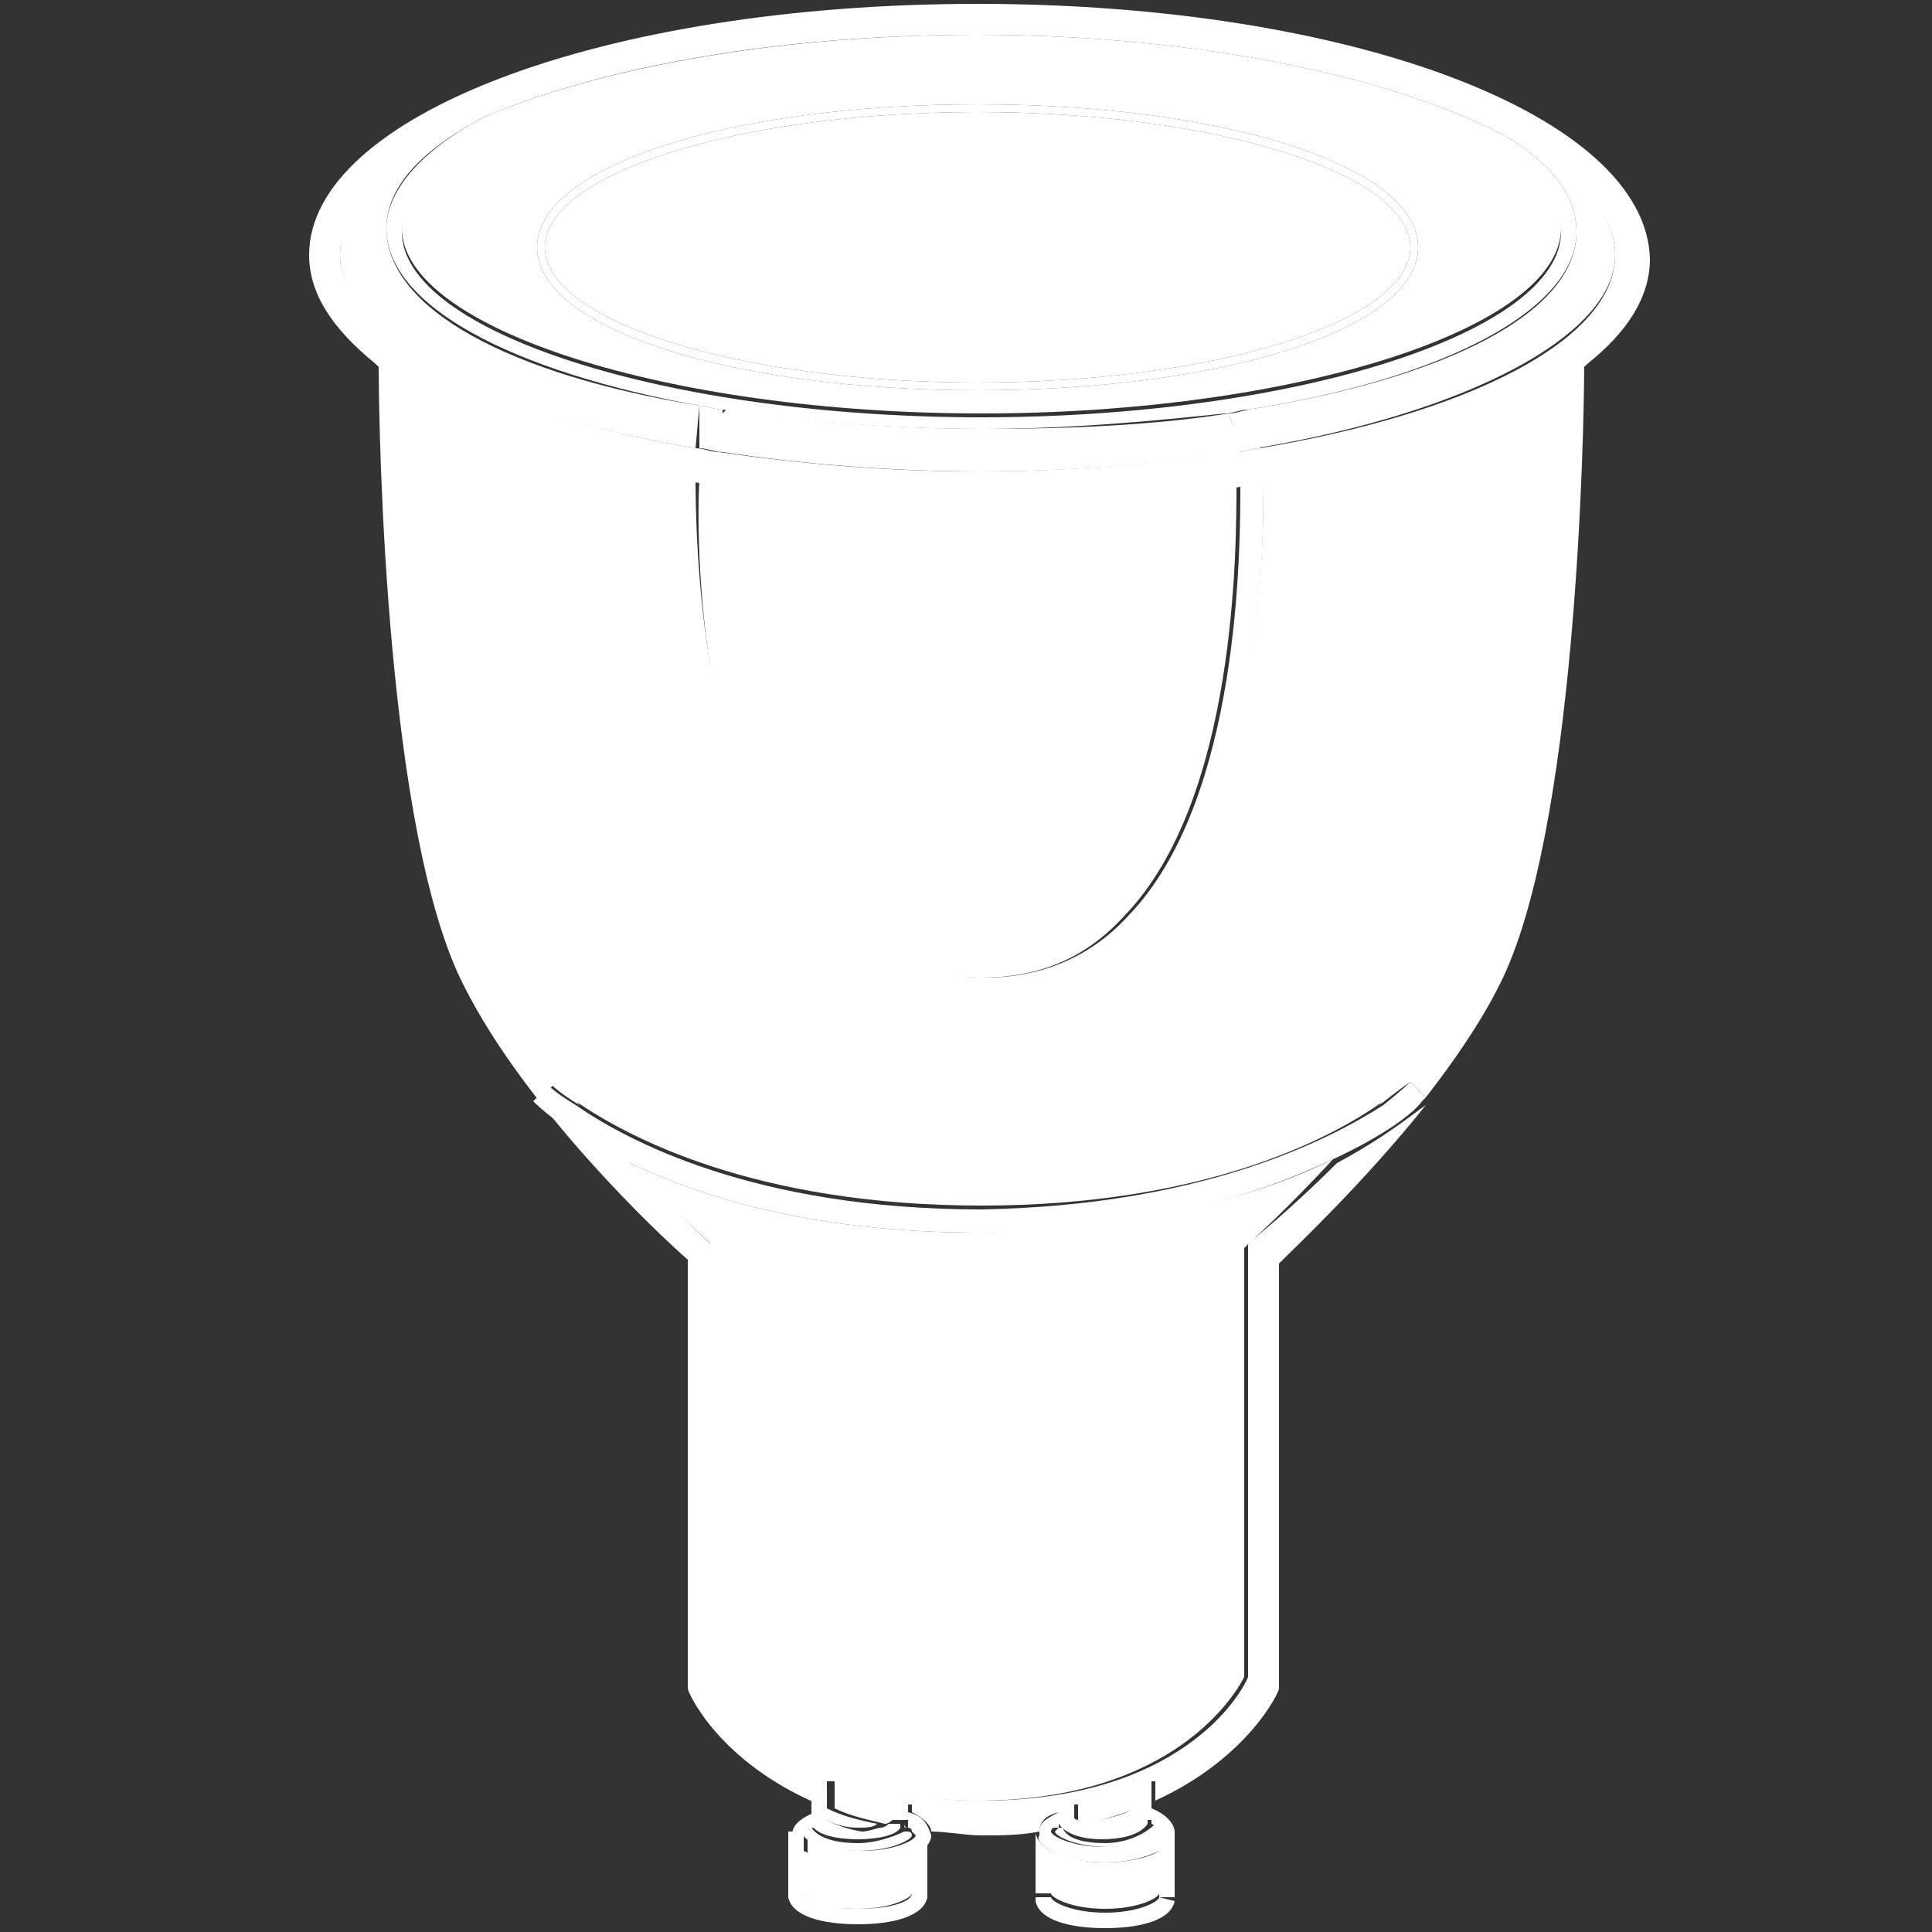 <?xml version="1.0" encoding="utf-8"?>
<!-- Generator: Adobe Illustrator 19.2.1, SVG Export Plug-In . SVG Version: 6.00 Build 0)  -->
<svg version="1.2" baseProfile="tiny" id="Layer_1" xmlns="http://www.w3.org/2000/svg" xmlns:xlink="http://www.w3.org/1999/xlink"
	 x="0px" y="0px" viewBox="0 0 50 50" xml:space="preserve">
<rect x="0" y="0" width="50" height="50" fill="#333333" stroke="none"/>
<g>
	<path fill="#ffffff"  d="M22.2,49.4c0.9,0,1.4-0.3,1.4-0.4v-1.1c-0.3,0.2-0.9,0.3-1.4,0.3c-0.5,0-1-0.1-1.4-0.3v1.1
		C20.8,49.2,21.3,49.4,22.2,49.4z"/>
	<path fill="#ffffff"  d="M22.2,47.3c0.2,0,0.4,0,0.5-0.1c-0.5-0.1-0.9-0.2-1.3-0.4v0.3C21.4,47.1,21.7,47.3,22.2,47.3z"/>
	<path fill="#ffffff"  d="M29.4,47.1v-0.3c-0.4,0.2-0.9,0.3-1.4,0.4c0.1,0,0.3,0.1,0.6,0.1C29.1,47.3,29.4,47.1,29.4,47.1z"/>
	<path fill="#ffffff"  d="M25.3,9.9c6.2,0,11.2-1.6,11.2-3.5c0-1.9-5-3.5-11.2-3.5c-6.2,0-11.2,1.6-11.2,3.5C14.1,8.3,19.1,9.9,25.3,9.9
		z"/>
	<path fill="#ffffff"  d="M27.2,47.9v1.1c0,0.1,0.5,0.4,1.4,0.4s1.4-0.3,1.4-0.4v-1.1c-0.3,0.2-0.9,0.3-1.4,0.3
		C28.1,48.2,27.6,48.1,27.2,47.9z"/>
	<path fill="#ffffff"  d="M28.6,47.7c-0.5,0-1-0.1-1.1-0.4c0,0-0.1,0-0.1,0c-0.1,0.1-0.1,0.1-0.1,0.1h0v0c0,0.1,0.5,0.4,1.4,0.4
		c0.9,0,1.4-0.3,1.4-0.4c0,0-0.1-0.1-0.2-0.2C29.6,47.5,29.1,47.7,28.6,47.7z"/>
	<path fill="#ffffff"  d="M22.2,47.7c-0.5,0-1-0.1-1.2-0.4c-0.2,0.1-0.2,0.1-0.2,0.2c0,0.1,0.5,0.4,1.4,0.4c0.9,0,1.4-0.3,1.4-0.4v0h0
		c0,0,0-0.1-0.1-0.1c0,0-0.1,0-0.1,0C23.2,47.5,22.7,47.7,22.2,47.7z"/>
	<path fill="#ffffff"  d="M21.6,23.7c1,1.1,2.3,1.6,3.8,1.6c1.5,0,2.7-0.5,3.7-1.6c2.9-3,2.9-9.5,2.9-11.2C30,12.9,27.7,13,25.3,13
		c-2.4,0-4.6-0.2-6.7-0.5C18.6,14.3,18.8,20.7,21.6,23.7z"/>
	<path fill="#ffffff"  d="M18.3,32.1l0.1,0.1v11.2c0.2,0.5,1.8,3.2,6.9,3.2c5.1,0,6.7-2.8,6.9-3.2V32.3l0.1-0.1c0,0,1-0.9,2.2-2.2
		c-1.8,0.9-4.8,1.8-9.2,1.9c0,0,0,0,0,0c-4.4,0-7.4-1-9.2-1.9C17.3,31.2,18.3,32.1,18.3,32.1z"/>
	<path fill="#ffffff"  d="M14.9,28.5c1.3,0.9,4.6,2.7,10.5,2.7c5.7,0,9-1.7,10.4-2.7c0.9-1.1,1.8-2.3,2.4-3.5c1.7-3.4,2-12.4,2.1-15.2
		c-1.8,1.1-4.4,2-7.6,2.5c0,1.7,0,8.4-3.1,11.7c-1.1,1.2-2.5,1.8-4.2,1.8c-1.7,0-3.1-0.6-4.2-1.8c-3.1-3.3-3.2-10-3.2-11.7
		c-3.2-0.5-5.8-1.4-7.6-2.5c0.1,2.9,0.3,11.8,2.1,15.2C13.1,26.3,14,27.5,14.9,28.5z"/>
	<path fill="#ffffff"  d="M39.1,3.6c1.1,0.7,1.7,1.5,1.7,2.4c0,2.1-3.4,3.8-8.5,4.6l0.1,0.3l0.1,0.7c5.4-0.9,9.3-2.9,9.3-5
		C41.8,5.5,40.8,4.4,39.1,3.6z"/>
	<path fill="#ffffff"  d="M31.8,10.7c-1.9,0.3-4.1,0.4-6.3,0.4c-2.4,0-4.7-0.2-6.7-0.5l-0.1,0.1l0,1c2,0.3,4.3,0.5,6.7,0.5
		c2.4,0,4.6-0.2,6.7-0.5L31.9,11L31.8,10.7z"/>
	<path fill="#ffffff"  d="M18.1,10.5C13.2,9.7,10,8,10,5.9c0-1.1,1-2.1,2.6-2.9c-2.4,1-3.8,2.2-3.8,3.6c0,2.2,3.8,4.1,9.2,5L18.1,10.5
		L18.1,10.5z"/>
	<path fill="#ffffff"  d="M25.4,10.7c8.1,0,15-2.2,15-4.8c0-2.6-6.9-4.8-15-4.8c-8.1,0-15,2.2-15,4.8C10.4,8.5,17.3,10.7,25.4,10.7z
		 M25.3,2.7c6.4,0,11.4,1.6,11.4,3.7c0,2.1-5,3.7-11.4,3.7c-6.4,0-11.4-1.6-11.4-3.7C13.9,4.3,18.9,2.7,25.3,2.7z"/>
	<path fill="#ffffff" d="M32.4,10.6c-0.2,0-0.4,0.1-0.6,0.1l0.1,0.3l0.1,0.7c0.2,0,0.4-0.1,0.6-0.1l-0.1-0.7L32.4,10.6z"/>
	<path fill="#ffffff" d="M21.2,24.1c1.1,1.2,2.5,1.8,4.2,1.8c1.6,0,3-0.6,4.2-1.8c3.1-3.3,3.1-10,3.1-11.7c-0.2,0-0.4,0.1-0.6,0.1
		c0,1.7,0,8.2-2.9,11.2c-1,1.1-2.3,1.6-3.7,1.6c-1.5,0-2.7-0.5-3.8-1.6c-2.9-3-3-9.4-3-11.2c-0.2,0-0.4-0.1-0.6-0.1
		C18,14.1,18.1,20.9,21.2,24.1z"/>
	<path fill="#ffffff" d="M18.7,10.6c-0.2,0-0.4-0.1-0.6-0.1l0,0.1l0,1c0.2,0,0.4,0.1,0.6,0.1l0-1L18.7,10.6z"/>
	<path fill="#ffffff" d="M32.4,32.1l-0.1,0.1v11.2c-0.2,0.5-1.8,3.2-6.9,3.2c-5.1,0-6.7-2.8-6.9-3.2V32.3l-0.1-0.1
		c0,0-1-0.9-2.2-2.2c-1.5-0.8-2.3-1.5-2.3-1.5l0.4-0.4c0,0,0.2,0.2,0.7,0.5c-0.9-1.1-1.7-2.2-2.3-3.4c-1.7-3.4-2-12.3-2.1-15.2
		c-0.3-0.2-0.6-0.4-0.8-0.6c0,2,0.2,12.2,2.2,16.1c1.6,3.2,5.1,6.5,5.8,7.1v10.9l0,0.2c0,0.1,0.8,1.9,3.4,3v-0.6h0.4v0.7
		c0.4,0.2,0.9,0.3,1.3,0.4c0.1,0,0.2-0.1,0.2-0.1v-0.4h0.5v0.2c0.4,0.2,0.5,0.4,0.5,0.5c0.4,0,0.9,0.1,1.3,0.1c0.5,0,1,0,1.5-0.1
		c0-0.2,0.1-0.4,0.5-0.5v-0.2h0.5v0.4c0,0,0.1,0.1,0.2,0.1c0.5-0.1,1-0.3,1.4-0.4v-0.7h0.4v0.5c2.4-1.1,3.2-2.8,3.2-2.9l0-11
		c0.5-0.5,2.2-2.1,3.8-4.1c-0.3,0.2-1,0.8-2.3,1.5C33.4,31.3,32.4,32.1,32.4,32.1z"/>
	<path fill="#ffffff" d="M38.1,25.1c-0.6,1.2-1.5,2.4-2.4,3.5c0.5-0.4,0.8-0.6,0.8-0.6l0.4,0.4c0.7-0.9,1.4-1.9,1.9-2.9
		c2-3.9,2.2-14.3,2.2-16.2c-0.2,0.2-0.5,0.4-0.8,0.6C40.2,12.7,39.9,21.7,38.1,25.1z"/>
	<path fill="#ffffff" d="M27.4,47.3C27.4,47.3,27.4,47.3,27.4,47.3C27.4,47.3,27.4,47.3,27.4,47.3C27.5,47.3,27.5,47.3,27.4,47.3z"
		/>
	<path fill="#ffffff" d="M23.5,47.3c0,0-0.1,0-0.1-0.1c0,0,0,0,0,0C23.4,47.3,23.4,47.3,23.5,47.3z"/>
	<path fill="#ffffff" d="M35.8,28.6c-1.4,0.9-4.7,2.6-10.4,2.7c-5.9,0-9.2-1.8-10.5-2.7c-0.5-0.3-0.7-0.5-0.7-0.5l-0.4,0.4
		c0.1,0.1,0.8,0.8,2.3,1.5c1.8,0.9,4.8,1.9,9.2,1.9c0,0,0,0,0,0c4.3,0,7.3-1,9.2-1.9c1.3-0.6,2.1-1.2,2.3-1.5
		c0.1-0.1,0.1-0.1,0.1-0.1l0,0L36.5,28C36.5,28,36.3,28.2,35.8,28.6z"/>
	<path fill="#ffffff" d="M10,5.9c0,2,3.2,3.7,8.1,4.6c0.2,0,0.4,0.1,0.6,0.1c2,0.3,4.3,0.5,6.7,0.5c2.3,0,4.4-0.2,6.3-0.4
		c0.2,0,0.4-0.1,0.6-0.1c5.1-0.8,8.5-2.6,8.5-4.6c0-0.9-0.6-1.7-1.7-2.4C36.2,2,31,0.9,25.3,0.9c-5,0-9.6,0.8-12.7,2.1
		C11,3.8,10,4.9,10,5.9z M25.4,1.2c8.1,0,15,2.2,15,4.8c0,2.6-6.9,4.8-15,4.8c-8.1,0-15-2.2-15-4.8C10.4,3.4,17.3,1.2,25.4,1.2z"/>
	<path fill="#ffffff" d="M25.3,0.1C15.6,0.1,8,3,8,6.6c0,1,0.6,1.9,1.7,2.8c0.2,0.2,0.5,0.4,0.8,0.6c1.8,1.1,4.4,2,7.6,2.5
		c0.2,0,0.4,0.1,0.6,0.1c2,0.3,4.3,0.5,6.7,0.5c2.4,0,4.7-0.2,6.7-0.5c0.2,0,0.4-0.1,0.6-0.1c3.2-0.5,5.8-1.4,7.6-2.5
		c0.3-0.2,0.6-0.4,0.8-0.6c1-0.8,1.6-1.7,1.6-2.7C42.6,3,35,0.1,25.3,0.1z M32.6,11.6c-0.2,0-0.4,0.1-0.6,0.1
		c-2.1,0.3-4.3,0.5-6.7,0.5c-2.4,0-4.6-0.2-6.7-0.5c-0.2,0-0.4-0.1-0.6-0.1c-5.4-0.9-9.2-2.9-9.2-5c0-1.3,1.5-2.6,3.8-3.6
		c3.1-1.3,7.6-2.1,12.7-2.1C31,0.9,36.2,2,39.1,3.6c1.7,0.9,2.7,1.9,2.7,3C41.8,8.8,38,10.7,32.6,11.6z"/>
	<path fill="#ffffff" d="M25.3,10.1c6.4,0,11.4-1.6,11.4-3.7c0-2.1-5-3.7-11.4-3.7c-6.4,0-11.4,1.6-11.4,3.7
		C13.9,8.5,18.9,10.1,25.3,10.1z M25.3,2.9c6.2,0,11.2,1.6,11.2,3.5c0,1.9-5,3.5-11.2,3.5c-6.2,0-11.2-1.6-11.2-3.5
		C14.1,4.5,19.1,2.9,25.3,2.9z"/>
	<path fill="#ffffff" d="M23.6,47.9v1.1H24v-1.6C24,47.6,23.8,47.8,23.6,47.9z"/>
	<polygon fill="#ffffff" points="23.6,47.4 23.6,47.4 23.6,47.4 	"/>
	<path fill="#ffffff" d="M24,49.1L24,49.1C24,49.1,24,49.1,24,49.1L24,49.1z"/>
	<path fill="#ffffff" d="M21.1,47.3c0,0,0-0.1,0-0.1h0v-0.3c-0.5,0.2-0.6,0.4-0.6,0.6h0.4C20.8,47.4,20.9,47.3,21.1,47.3z"/>
	<path fill="#ffffff" d="M23.5,46.9v0.3h0c0,0,0,0.1,0,0.1c0,0,0.1,0,0.1,0.1c0.1,0.1,0.1,0.1,0.1,0.1c0,0,0,0,0,0
		c0,0.1-0.5,0.4-1.4,0.4c-0.9,0-1.4-0.3-1.4-0.4v0.5c0.3,0.2,0.9,0.3,1.4,0.3c0.5,0,1-0.1,1.4-0.3c0.2-0.1,0.4-0.3,0.4-0.5
		c0,0,0,0,0,0c0,0,0,0,0,0C24,47.2,23.9,47,23.5,46.9z"/>
	<polygon fill="#ffffff" points="20.4,49.1 20.4,49.1 20.4,49.1 	"/>
	<path fill="#ffffff" d="M22.2,49.4c-0.9,0-1.4-0.3-1.4-0.4v0.1h-0.4c0.1,0.5,0.9,0.7,1.8,0.7s1.7-0.2,1.8-0.7c0,0,0,0,0-0.1h-0.4
		C23.6,49.2,23.1,49.4,22.2,49.4z"/>
	<polygon fill="#ffffff" points="20.8,49.1 20.8,47.9 20.8,47.4 20.4,47.4 20.4,49.1 20.4,49.1 20.4,49.1 20.4,49.1 20.8,49.1 	"/>
	<path fill="#ffffff" d="M21.4,47.1L21.4,47.1l-0.4,0c0,0,0,0.1,0,0.1c0.1,0.3,0.7,0.4,1.2,0.4c0.5,0,1-0.1,1.1-0.3c0,0,0,0,0,0
		c0,0,0-0.1,0-0.1H23v0c0,0-0.1,0.1-0.2,0.1c-0.1,0-0.3,0.1-0.5,0.1C21.7,47.3,21.4,47.1,21.4,47.1z"/>
	<polygon fill="#ffffff" points="21,47.1 21,47.1 21.4,47.1 21.4,47.1 21.4,46.8 21.4,46.1 21,46.1 21,46.6 21,46.9 	"/>
	<polygon fill="#ffffff" points="23.4,47.1 23.5,47.1 23.5,46.9 23.5,46.7 23,46.7 23,47.1 23,47.1 	"/>
	<polygon fill="#ffffff" points="27.2,47.4 27.2,47.4 27.2,47.4 	"/>
	<path fill="#ffffff" d="M26.8,49.1L26.8,49.1C26.8,49.1,26.8,49.1,26.8,49.1L26.8,49.1z"/>
	<path fill="#ffffff" d="M27.2,47.9c-0.2-0.1-0.4-0.3-0.4-0.5v1.6h0.4V47.9z"/>
	<path fill="#ffffff" d="M29.8,47.1L29.8,47.1c0,0,0,0.1,0,0.1c0.2,0.1,0.2,0.1,0.2,0.2h0.4c0-0.1-0.1-0.4-0.6-0.6V47.1z"/>
	<path fill="#ffffff" d="M27.2,47.9c0.3,0.2,0.9,0.3,1.4,0.3c0.5,0,1-0.1,1.4-0.3v-0.5c0,0.1-0.5,0.4-1.4,0.4
		c-0.9,0-1.4-0.3-1.4-0.4c0,0,0,0,0,0c0,0,0-0.1,0.1-0.1c0,0,0.1,0,0.1,0c0,0,0-0.1,0-0.1h0v-0.3c-0.4,0.2-0.5,0.3-0.5,0.5
		c0,0,0,0,0,0.1c0,0,0,0,0,0C26.8,47.6,27,47.8,27.2,47.9z"/>
	<path fill="#ffffff" d="M30,49.1c0,0.1-0.5,0.4-1.4,0.4s-1.4-0.3-1.4-0.4h-0.4c0,0,0,0,0,0.1c0.1,0.5,0.9,0.7,1.8,0.7
		s1.7-0.2,1.8-0.7L30,49.1L30,49.1z"/>
	<polygon fill="#ffffff" points="30,47.9 30,49.1 30,49.1 30.4,49.1 30.4,49.1 30.4,47.4 30,47.4 	"/>
	<path fill="#ffffff" d="M27.4,47.1c0,0,0,0.1,0,0.1c0,0,0,0,0,0c0.2,0.3,0.7,0.4,1.1,0.4c0.5,0,1-0.1,1.2-0.4c0,0,0-0.1,0-0.1h-0.4
		v-0.1c0,0.1-0.3,0.2-0.8,0.2c-0.3,0-0.5,0-0.6-0.1c-0.1,0-0.1-0.1-0.2-0.1v0H27.4z"/>
	<polygon fill="#ffffff" points="29.4,46.1 29.4,46.7 29.4,47.1 29.4,47.1 29.8,47.1 29.8,47.1 29.8,46.9 29.8,46.6 29.8,46.1 	"/>
	<polygon fill="#ffffff" points="27.4,47.1 27.8,47.1 27.8,47.1 27.8,46.7 27.4,46.7 27.4,46.9 27.4,47.1 	"/>
</g>
</svg>
